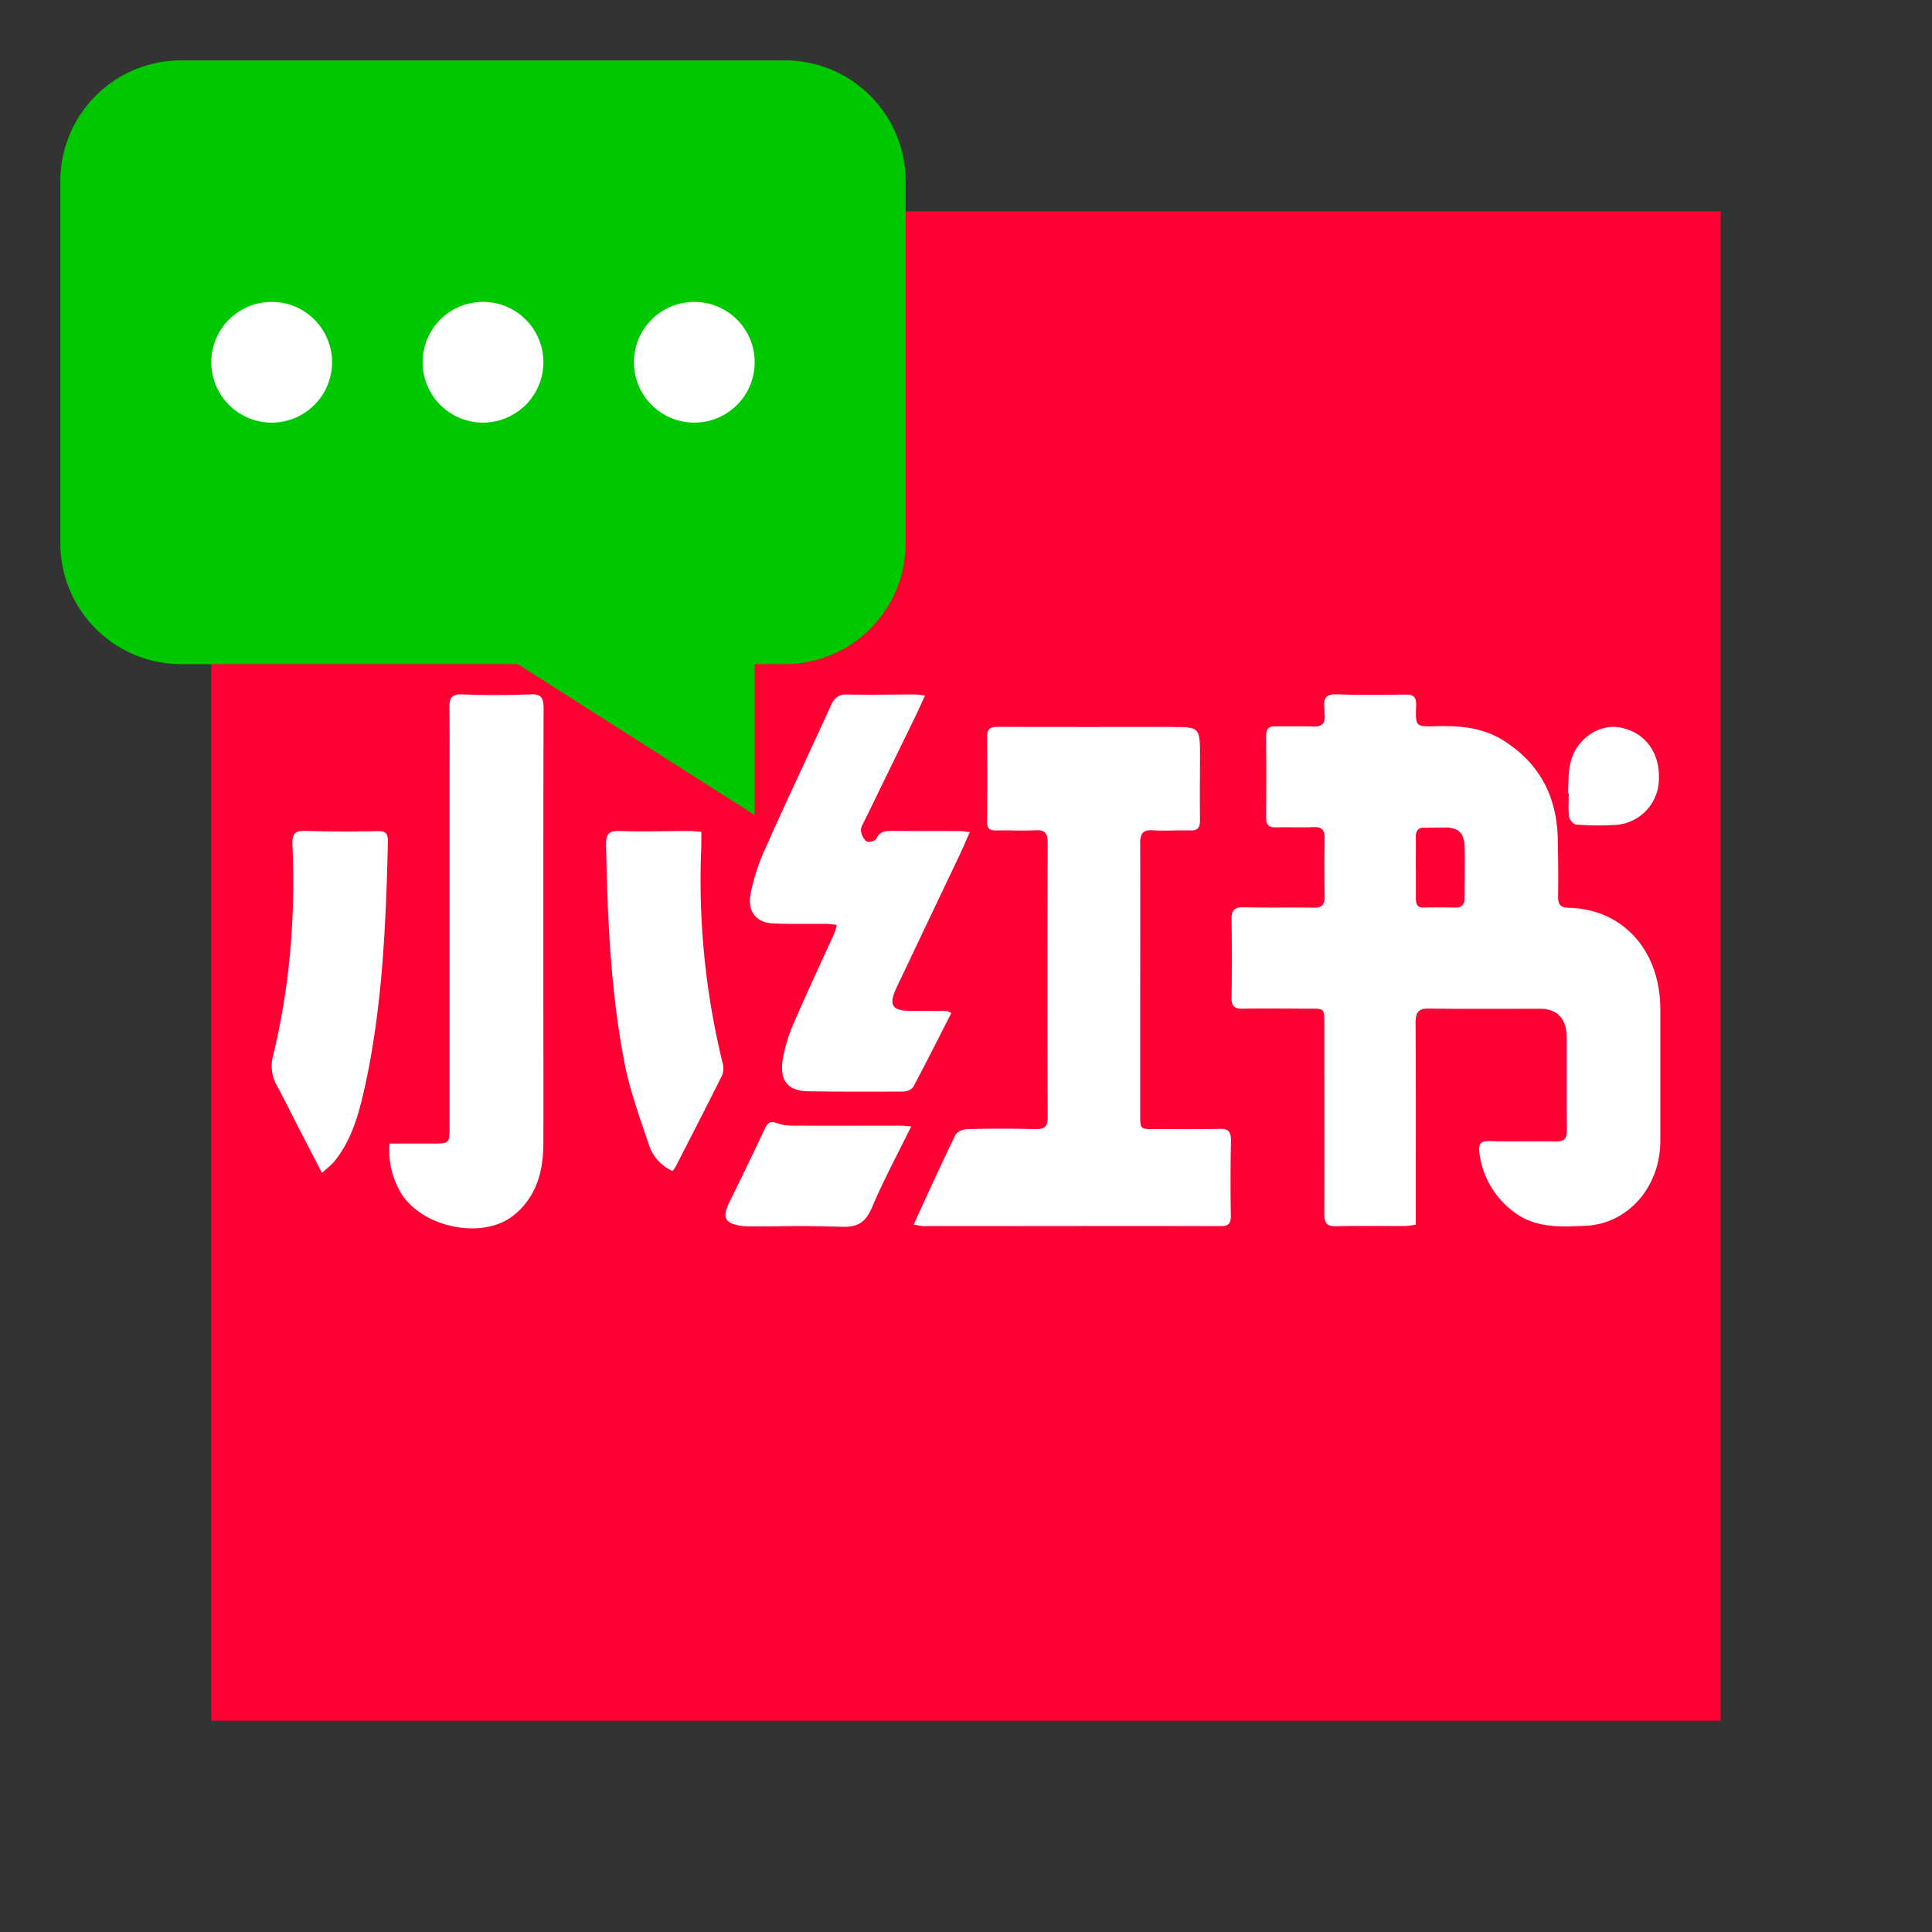 <?xml version="1.0" standalone="no"?><!DOCTYPE svg PUBLIC "-//W3C//DTD SVG 1.1//EN" "http://www.w3.org/Graphics/SVG/1.1/DTD/svg11.dtd"><svg t="1716520416193" class="icon" viewBox="0 0 1024 1024" version="1.1" xmlns="http://www.w3.org/2000/svg" p-id="121793" xmlns:xlink="http://www.w3.org/1999/xlink" width="200" height="200"><rect x="0" y="0" width="1024" height="1024" fill="#333333" stroke="none"/><path d="M112 112h800v800H112z" fill="#FF0033" p-id="121794"></path><path d="M750.464 459.808H750.4l0.016-5.44c0.032-3.6 0.048-7.168-0.016-10.752 0-3.52 1.472-5.04 4.752-4.976 1.696 0.016 3.408 0 5.12-0.016 2.176-0.032 4.336-0.064 6.496 0 6.224 0.176 9.28 3.056 9.44 9.856 0.192 6.112 0.128 12.224 0.08 18.336-0.032 3.072-0.08 6.128-0.08 9.184 0 3.568-1.52 5.04-4.752 5.04a325.792 325.792 0 0 0-16.592 0c-3.568 0.16-4.48-1.696-4.416-5.104v-16.128z m-2.128 189.6a90.72 90.72 0 0 1 2.064-0.272v-6.96-25.008c0.032-25.008 0.048-50.032-0.112-75.088 0-5.728 1.696-7.584 6.96-7.536 14.272 0.208 28.56 0.16 42.816 0.144l16.08-0.032c9.168 0 14.144 5.216 14.208 14.944 0.048 7.456 0.032 14.928 0.032 22.4 0 8.896-0.016 17.808 0.08 26.752 0.112 4.688-1.312 6.336-5.728 6.24-5.072-0.08-10.16-0.064-15.232-0.048-6.736 0.032-13.488 0.064-20.272-0.144-4.752-0.112-5.76 1.872-5.088 6.4a45.872 45.872 0 0 0 17.552 30.64c11.408 9.04 24.48 8.48 37.44 7.92l1.056-0.048c22.544-0.912 39.744-20.496 39.808-44.848V534.72c-0.112-31.04-19.824-52.896-48.528-53.568-4.48-0.112-5.76-1.808-5.648-6.336 0.16-10.032 0.048-20.048-0.176-30.016-0.448-23.328-10.192-40.64-28.88-52.368-11.376-7.136-23.84-7.872-36.512-7.52-9.856 0.272-10.08 0.048-9.68-10.72 0.224-4.976-1.6-6.176-5.776-6.048-12.176 0.16-24.416 0.224-36.64-0.128-4.864-0.112-6.848 1.712-6.24 6.912a15.168 15.168 0 0 1 0.048 1.648c0 0.656 0 1.328 0.08 1.984 0.624 5.04-1.536 6.672-6.064 6.512-3.904-0.16-7.824-0.144-11.728-0.112-2.736 0.016-5.472 0.048-8.192 0-3.456-0.112-5.04 1.12-4.992 5.152 0.112 14.368 0.112 28.752 0 43.136 0 3.92 1.424 5.328 4.928 5.28 3.232-0.096 6.464-0.064 9.696-0.048 3.632 0.016 7.248 0.048 10.864-0.08 4.064-0.112 5.6 1.648 5.536 5.952-0.16 10.192-0.16 20.384 0 30.56 0.128 4.704-1.52 6.288-5.888 6.176a815.84 815.84 0 0 0-16.896-0.064c-6.752 0-13.504 0.032-20.24-0.16-4.992-0.112-6.464 1.76-6.336 6.912 0.272 13.6 0.272 27.168 0 40.768-0.128 4.976 1.76 6.176 5.888 6.064 8-0.128 16-0.08 24-0.048 4.016 0.016 8.032 0.048 12.064 0.048 7.2-0.064 7.248 0.16 7.248 8.096 0 11.184 0 22.368 0.032 33.568 0.016 22.384 0.048 44.768-0.032 67.152-0.064 4.976 1.52 6.624 6.048 6.512 8.736-0.208 17.488-0.16 26.224-0.144l9.856 0.032c1.376 0 2.752-0.192 4.272-0.4z m-261.056-6.976l-3.04 6.656c0.896 0.128 1.664 0.272 2.336 0.4 1.248 0.224 2.176 0.384 3.088 0.384l52.544-0.016c35.04-0.032 70.064-0.064 105.088 0.016 3.968 0 5.088-1.584 5.088-5.664a1029.44 1029.44 0 0 1 0.064-39.568c0.112-5.216-1.76-6.464-6.112-6.336a886.72 886.72 0 0 1-25.088 0.128l-9.344-0.016h-0.16c-7.36 0.048-7.424 0.048-7.424-7.824V549.28c0-11.328 0-22.656 0.032-33.968 0.016-22.656 0.048-45.296-0.032-67.952-0.064-5.264 1.184-7.632 6.512-7.296 3.728 0.256 7.488 0.192 11.248 0.112 2.928-0.048 5.84-0.096 8.736 0 3.792 0.112 5.28-1.296 5.216-5.552a1047.36 1047.36 0 0 1-0.048-21.968l0.048-10.976c0-16.256 0-16.368-14.944-16.368-13.216-0.032-26.4-0.016-39.568 0-17.344 0-34.672 0-52.048-0.064-3.68 0-6.464 0.288-6.336 5.664 0.16 14.784 0.16 29.552 0 44.336 0 3.632 1.184 4.992 4.576 4.928 3.04-0.08 6.08-0.048 9.136 0 3.984 0.032 7.952 0.08 11.936-0.112 4.8-0.224 6.512 1.296 6.512 6.672-0.16 48.352-0.16 96.704 0 145.056 0.048 4.944-1.36 6.752-6.016 6.64a785.328 785.328 0 0 0-36.624 0c-2.208 0.048-5.44 1.408-6.336 3.216-6.416 13.28-12.592 26.72-19.04 40.8z m-257.376-36.32h-23.44c-0.72 8.608 1.12 17.232 5.264 24.8 10.016 18.848 42 26.496 59.28 14.16 2.16-1.568 4.16-3.36 5.936-5.328 8.224-9.12 10.928-20.608 11.04-32.896 0.08-16.528 0.064-33.04 0.032-49.552l-0.032-24.8V500.64c0-41.712-0.016-83.44 0.128-125.12 0-5.6-1.248-7.76-6.8-7.488-12.24 0.464-24.464 0.464-36.64 0-5.376-0.112-6.624 2.112-6.512 7.36 0.16 8.544 0.16 17.12 0.128 25.648v196.144c-0.064 8.768-0.128 8.832-8.384 8.944z m271.488-63.648l2.832-5.536a18.704 18.704 0 0 1-1.392-0.688c-0.448-0.24-0.736-0.384-0.992-0.384l-18.848-0.064c-10.432-0.048-12.24-3.056-7.6-12.8l33.184-69.76c1.12-2.384 2.192-4.8 3.296-7.344l2.144-4.816a116.992 116.992 0 0 1-1.84-0.256 23.584 23.584 0 0 0-3.264-0.32 3389.92 3389.92 0 0 0-13.968-0.032c-7.184 0-14.368 0-21.584-0.08h-0.384c-3.424 0-6.544 0-8.56 4.192-0.56 1.184-3.968 2.048-5.104 1.36-1.52-0.96-2.768-3.568-2.992-5.6-0.144-1.376 0.688-2.976 1.456-4.48l0.528-1.024 26.32-54c1.168-2.368 2.256-4.768 3.424-7.312 0.704-1.568 1.44-3.168 2.24-4.864l-2.24-0.288a24.256 24.256 0 0 0-3.136-0.288c-4 0-8 0.032-12 0.064-8.032 0.064-16.064 0.128-24.064-0.064-4.368-0.048-6.624 1.76-8.48 5.904-4.8 10.512-9.664 21.024-14.528 31.52-6.88 14.848-13.76 29.712-20.416 44.672a108.64 108.64 0 0 0-7.6 23.568c-1.808 9.504 3.12 15.392 12.176 15.728 6.944 0.256 13.92 0.224 20.864 0.192l6.88-0.016c1.2 0.032 2.352 0.16 3.632 0.32l2.144 0.24-0.56 2.08a12.096 12.096 0 0 1-0.8 2.512c-2.256 4.992-4.544 9.968-6.832 14.944a1514.8 1514.8 0 0 0-14.336 31.888 83.2 83.2 0 0 0-6.112 19.76c-1.824 11.488 2.768 16.864 13.696 17.024 16.8 0.24 33.632 0.24 50.448 0.128 1.76-0.064 4.304-1.136 5.088-2.56 5.856-11.008 11.488-22.112 17.28-33.52zM157.76 596.768l12.912 24.912c0.896-0.832 1.744-1.568 2.512-2.24 1.824-1.6 3.312-2.912 4.512-4.48 9.168-11.568 12.848-25.888 15.968-40.208 9.12-42.24 10.88-85.28 11.936-128.368 0.112-4.464-1.072-5.936-5.264-5.888a741.44 741.44 0 0 1-38.832-0.112c-5.488-0.112-6.736 1.92-6.512 7.52 1.632 37.776-1.36 75.04-10.24 111.552a21.008 21.008 0 0 0 2.24 16.368c2.4 4.384 4.656 8.864 6.928 13.36l3.84 7.584z m213.968-148.288v-7.584a90.576 90.576 0 0 1-2.48-0.224c-1.28-0.112-2.4-0.224-3.52-0.224-4.192 0-8.384 0.048-12.576 0.08-8.368 0.096-16.752 0.176-25.12-0.08-5.44-0.16-6.928 1.76-6.8 7.472 0.72 38.72 2.416 77.52 9.792 115.568 2.384 12.368 6.512 24.48 10.608 36.48l2.24 6.592a22.912 22.912 0 0 0 12.624 14.112l0.688-0.96a11.36 11.36 0 0 0 1.008-1.488l5.568-10.88c6.368-12.432 12.72-24.864 18.96-37.36a10.176 10.176 0 0 0 0.32-6.4 406.56 406.56 0 0 1-11.312-115.104z m104.896 161.216c2.08-4.144 4.224-8.352 6.368-12.704-1.28-0.064-2.288-0.16-3.152-0.224a36.16 36.16 0 0 0-2.976-0.16l-17.376 0.016c-11.584 0.032-23.168 0.048-34.768-0.016h-1.504c-3.792 0.032-7.712 0.048-11.12-1.248-3.84-1.424-5.152-0.4-6.8 3.04-6 12.8-12.224 25.552-18.448 38.24-4.32 8.592-2.88 11.872 6.288 13.12 1.68 0.256 3.472 0.24 5.184 0.24h0.864c5.008 0 10.032-0.016 15.04-0.064a675.632 675.632 0 0 1 31.616 0.288c7.936 0.32 12.736-1.712 16.256-10.08 4.32-10.24 9.312-20.112 14.528-30.448z m354.624-194.528a121.728 121.728 0 0 1-0.272 5.184l0.496 0.112-0.048 3.552c-0.064 2.976-0.144 5.984 0.224 8.896 0.224 1.6 2.384 4.08 3.792 4.144 6.96 0.448 14.048 0.672 21.008 0.16a24.56 24.56 0 0 0 22.816-24.576c0.4-13.984-7.472-24.448-20.32-27.008-11.152-2.208-23.28 5.728-26.448 18.176-0.944 3.632-1.088 7.52-1.248 11.36z" fill="#FFFFFF" p-id="121795"></path><path d="M416 32a64 64 0 0 1 64 64v192a64 64 0 0 1-64 64h-16v80l-125.6-80H96a64 64 0 0 1-64-64V96a64 64 0 0 1 64-64h320z" fill="#00C800" p-id="121796"></path><path d="M176 192a32 32 0 1 1-64 0 32 32 0 0 1 64 0z m112 0a32 32 0 1 1-64 0 32 32 0 0 1 64 0z m80 32a32 32 0 1 0 0-64 32 32 0 0 0 0 64z" fill="#FFFFFF" p-id="121797"></path></svg>